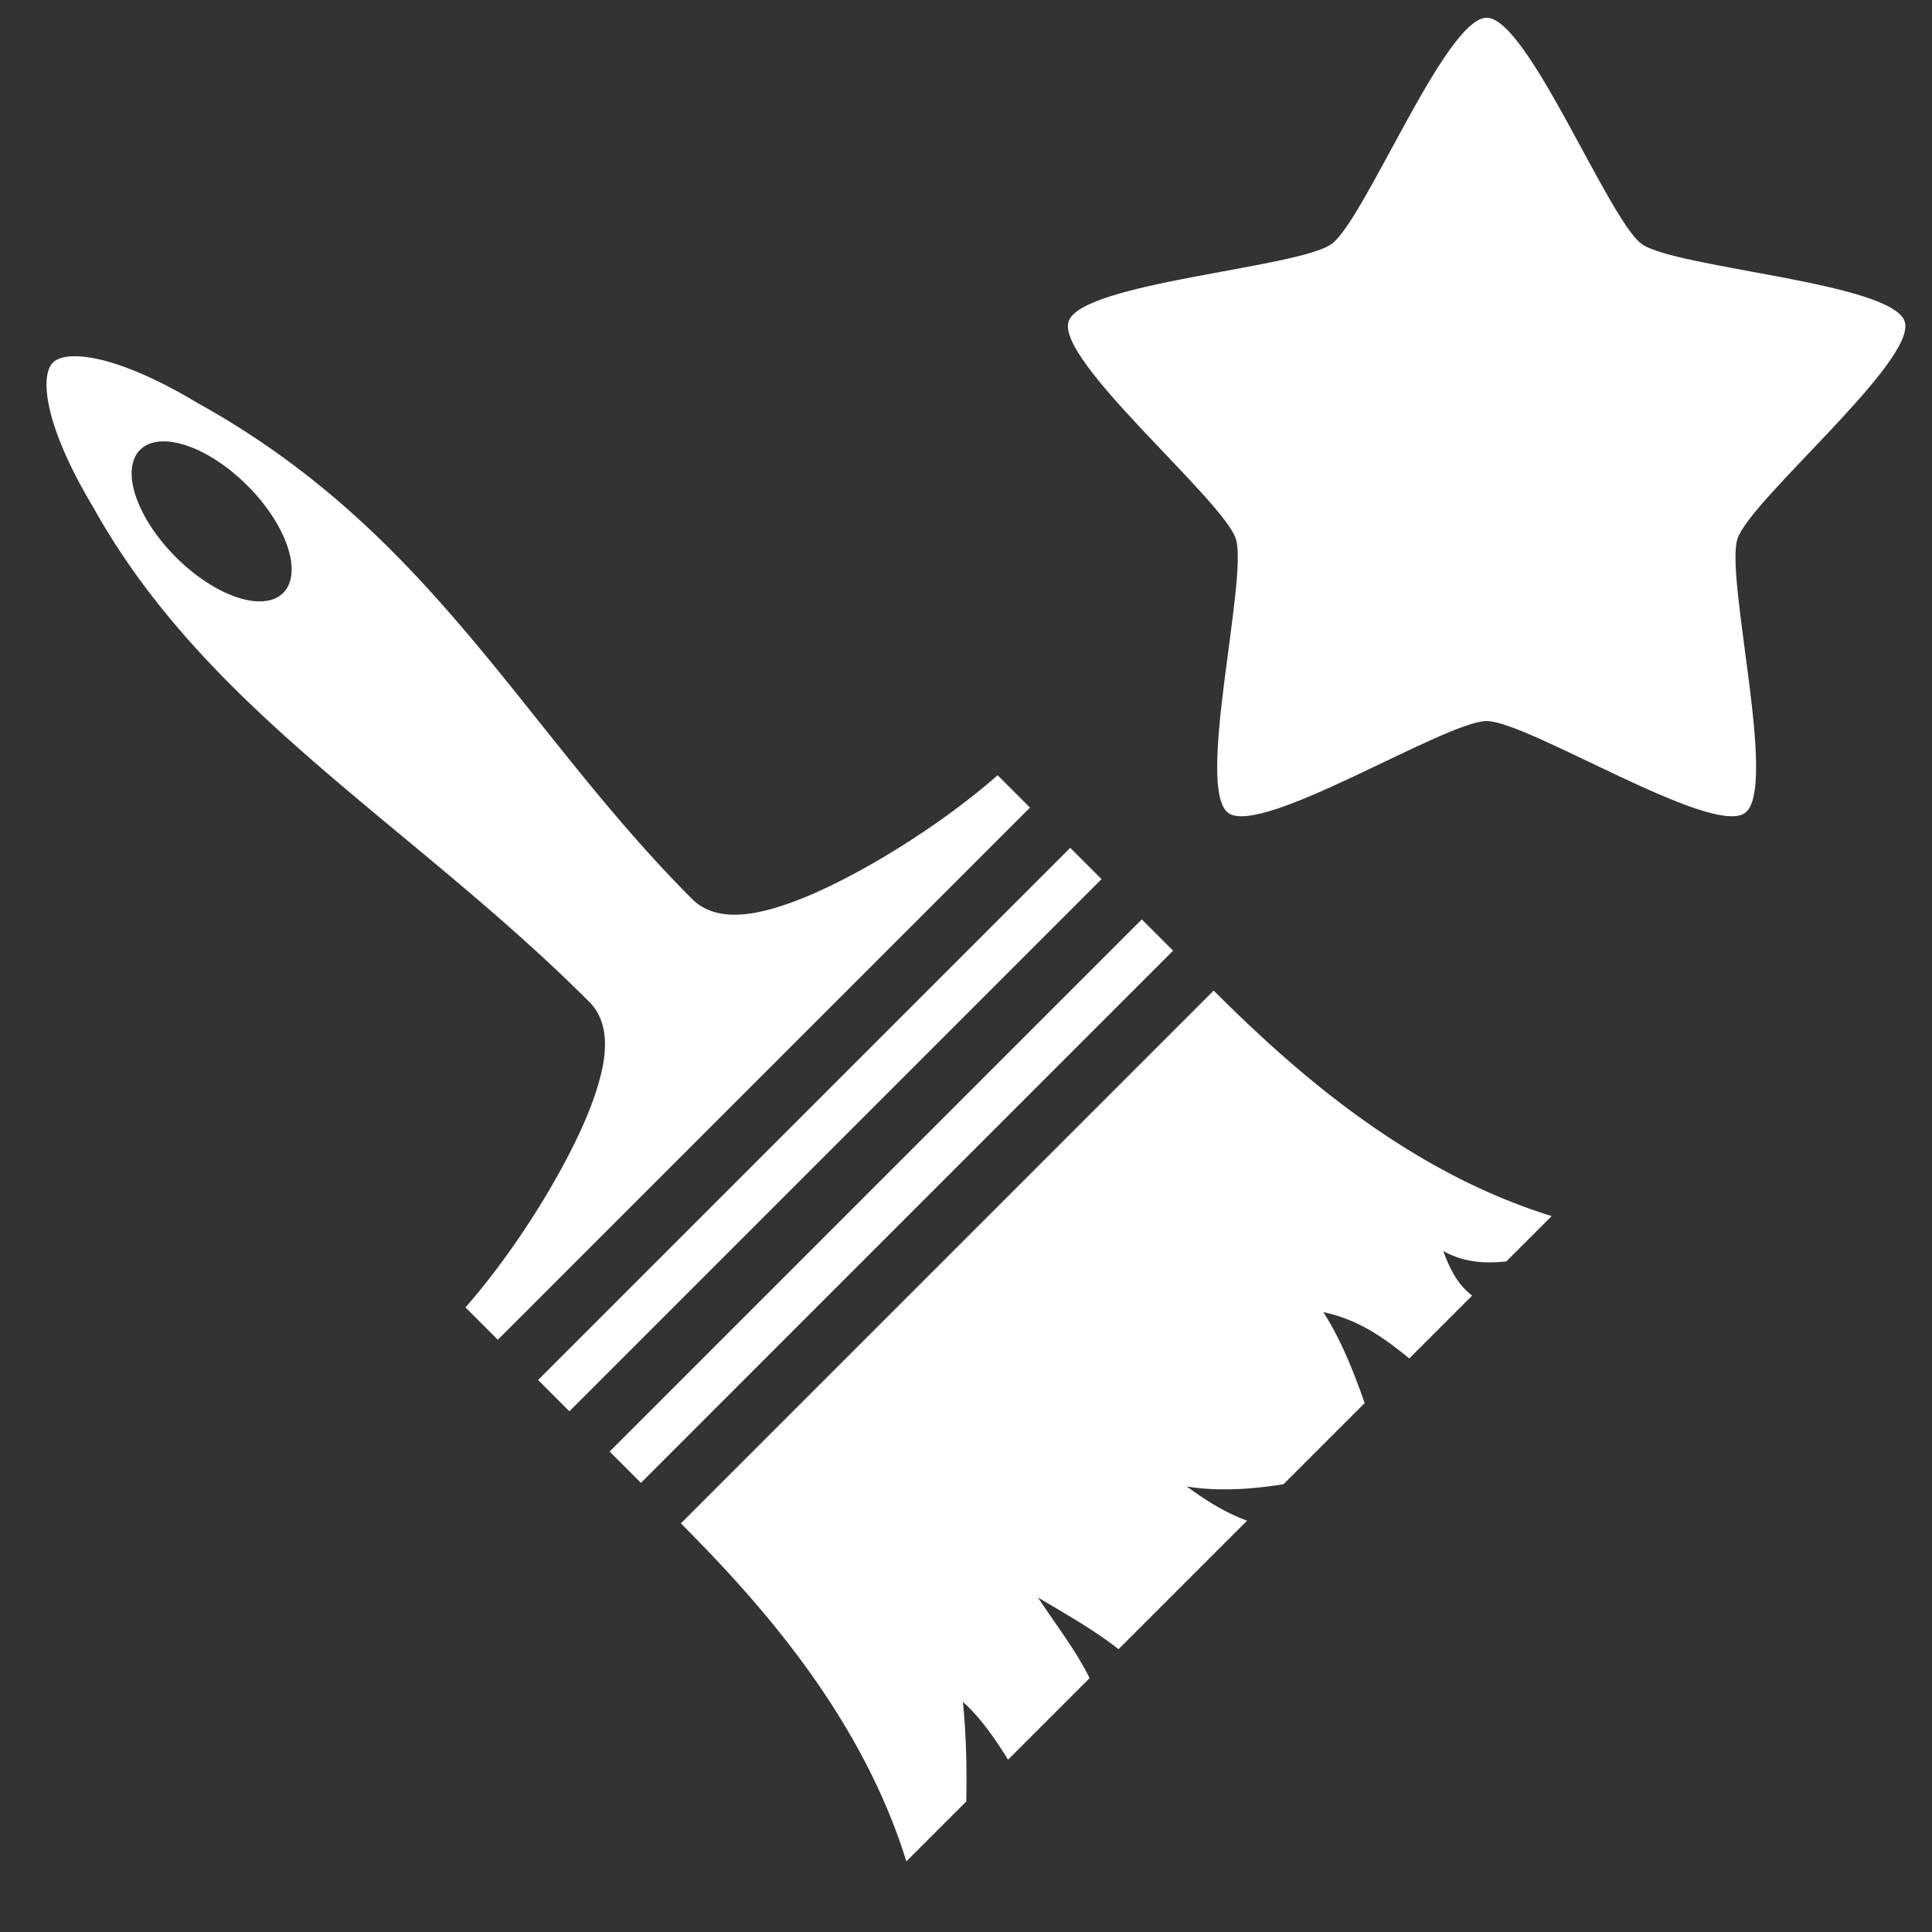 <?xml version="1.0" encoding="UTF-8" standalone="no"?>
<!-- Created with Inkscape (http://www.inkscape.org/) -->

<svg
   xmlns:dc="http://purl.org/dc/elements/1.1/"
   xmlns:cc="http://creativecommons.org/ns#"
   xmlns:rdf="http://www.w3.org/1999/02/22-rdf-syntax-ns#"
   xmlns:svg="http://www.w3.org/2000/svg"
   xmlns="http://www.w3.org/2000/svg"
   xmlns:sodipodi="http://sodipodi.sourceforge.net/DTD/sodipodi-0.dtd"
   xmlns:inkscape="http://www.inkscape.org/namespaces/inkscape"
   width="512"
   height="512"
   viewBox="0 0 512 512"
   id="svg3552"
   version="1.1"
   inkscape:version="0.91 r13725"
   sodipodi:docname="filter-brush.svg"
   inkscape:export-filename="/home/gajop/games_spring/SB/SB-C.sdd/LuaUI/images/scenedit/modifications/filter-brush.png"
   inkscape:export-xdpi="90"
   inkscape:export-ydpi="90">
  <rect x="0" y="0" width="512" height="512" fill="#333333" stroke="none"/>
  <defs
     id="defs3554" />
  <sodipodi:namedview
     id="base"
     pagecolor="#000000"
     bordercolor="#666666"
     borderopacity="1.0"
     inkscape:pageopacity="0"
     inkscape:pageshadow="2"
     inkscape:zoom="0.6791992"
     inkscape:cx="41.700269"
     inkscape:cy="268.62065"
     inkscape:document-units="px"
     inkscape:current-layer="layer1"
     showgrid="false"
     units="px"
     inkscape:window-width="1855"
     inkscape:window-height="1056"
     inkscape:window-x="65"
     inkscape:window-y="24"
     inkscape:window-maximized="1" />
  <g
     inkscape:label="Layer 1"
     inkscape:groupmode="layer"
     id="layer1"
     transform="translate(0,-540.362)">
    <path
       inkscape:connector-curvature="0"
       style="fill:#ffffff"
       d="m 393.976,545.065 c -10.901,0 -32.265,53.538 -41.083,59.946 -8.819,6.407 -66.34,10.181 -69.708,20.548 -3.369,10.367 40.948,47.23 44.317,57.597 3.369,10.368 -10.817,66.238 -1.998,72.646 8.819,6.407 57.572,-24.349 68.473,-24.349 10.901,0 59.654,30.757 68.473,24.349 8.819,-6.407 -5.366,-62.278 -1.998,-72.646 3.369,-10.368 47.685,-47.23 44.317,-57.598 -3.369,-10.368 -60.889,-14.141 -69.708,-20.549 -8.819,-6.407 -30.182,-59.946 -41.083,-59.946 z"
       id="path4" />
    <path
       inkscape:connector-curvature="0"
       style="opacity:0;fill:#ffffff"
       d="m 0.184,540.178 512,0 0,512 -512,0 z"
       id="path4-3" />
    <g
       id="g4230"
       transform="matrix(0.838,0,0,0.838,-2.761,619.684)"
       style="fill:#ffffff">
      <title
         id="title4232">Layer 1</title>
      <path
         style="opacity:0;fill:#ffffff"
         inkscape:connector-curvature="0"
         id="svg_1"
         d="M 0,0 512,0 512,512 0,512 0,0 Z" />
      <g
         id="svg_2"
         style="fill:#ffffff">
        <path
           style="fill:#ffffff"
           inkscape:connector-curvature="0"
           id="svg_3"
           d="m 20.02,20.02 c -1.415,1.414 -2.87,4.939 -1.404,12.857 1.467,7.919 5.948,19.18 14.07,32.718 l 0.075,0.124 0.07,0.126 c 36.072,64.774 100.54,100.053 156.894,156.407 3.535,3.535 4.692,8.141 4.86,12.202 0.168,4.06 -0.524,8.036 -1.648,12.226 -2.248,8.38 -6.392,17.635 -11.551,27.216 -8.686,16.13 -20.094,32.615 -30.883,44.898 l 10.23,10.231 168.292,-168.291 -10.231,-10.231 c -12.283,10.789 -28.768,22.197 -44.899,30.883 -9.58,5.159 -18.835,9.303 -27.215,11.551 -4.19,1.124 -8.166,1.816 -12.226,1.648 -4.06,-0.168 -8.667,-1.325 -12.202,-4.86 C 168.592,136.065 140.306,74.069 65.864,32.843 l -0.137,-0.076 -0.132,-0.08 C 52.058,24.564 40.795,20.082 32.877,18.617 24.959,17.15 21.434,18.605 20.019,20.019 L 20.02,20.02 Z M 47.595,47.595 A 32,16 45 0 1 81.538,58.91 32,16 45 0 1 92.85,92.851 32,16 45 0 1 58.91,81.538 32,16 45 0 1 47.595,47.596 l 0,-10e-4 z m 125.865,294.157 9.9,9.9 168.292,-168.292 -9.9,-9.9 -168.292,168.292 z m 22.628,22.627 9.9,9.9 168.29,-168.292 -9.899,-9.9 -168.291,168.292 z m 22.53,22.724 c 21.7,21.843 56.445,58.776 71.301,106.89 l 18.939,-18.938 c 0.264,-11.26 -0.095,-21.74 -1.047,-31.48 5.234,4.6 10.043,11.404 14.27,18.257 l 25.795,-25.795 c -4.578,-9.167 -10.801,-17.054 -16.325,-25.486 8.741,5.196 17.668,10.207 25.477,16.334 l 40.646,-40.646 c -6.681,-2.406 -12.95,-6.323 -19.066,-10.804 9.83,1.596 20.11,0.934 30.588,-0.718 l 25.66,-25.66 c -3.612,-10.324 -7.613,-20.26 -13.055,-28.756 11.272,2.37 19.41,8.292 27.163,14.648 l 19.88,-19.88 c -3.56,-2.767 -6.356,-6.46 -9.117,-14.082 6.663,3.66 13.225,3.978 19.931,3.268 l 14.336,-14.336 c -48.115,-14.856 -85.048,-49.601 -106.89,-71.3 L 218.618,387.103 Z" />
      </g>
    </g>
  </g>
</svg>
